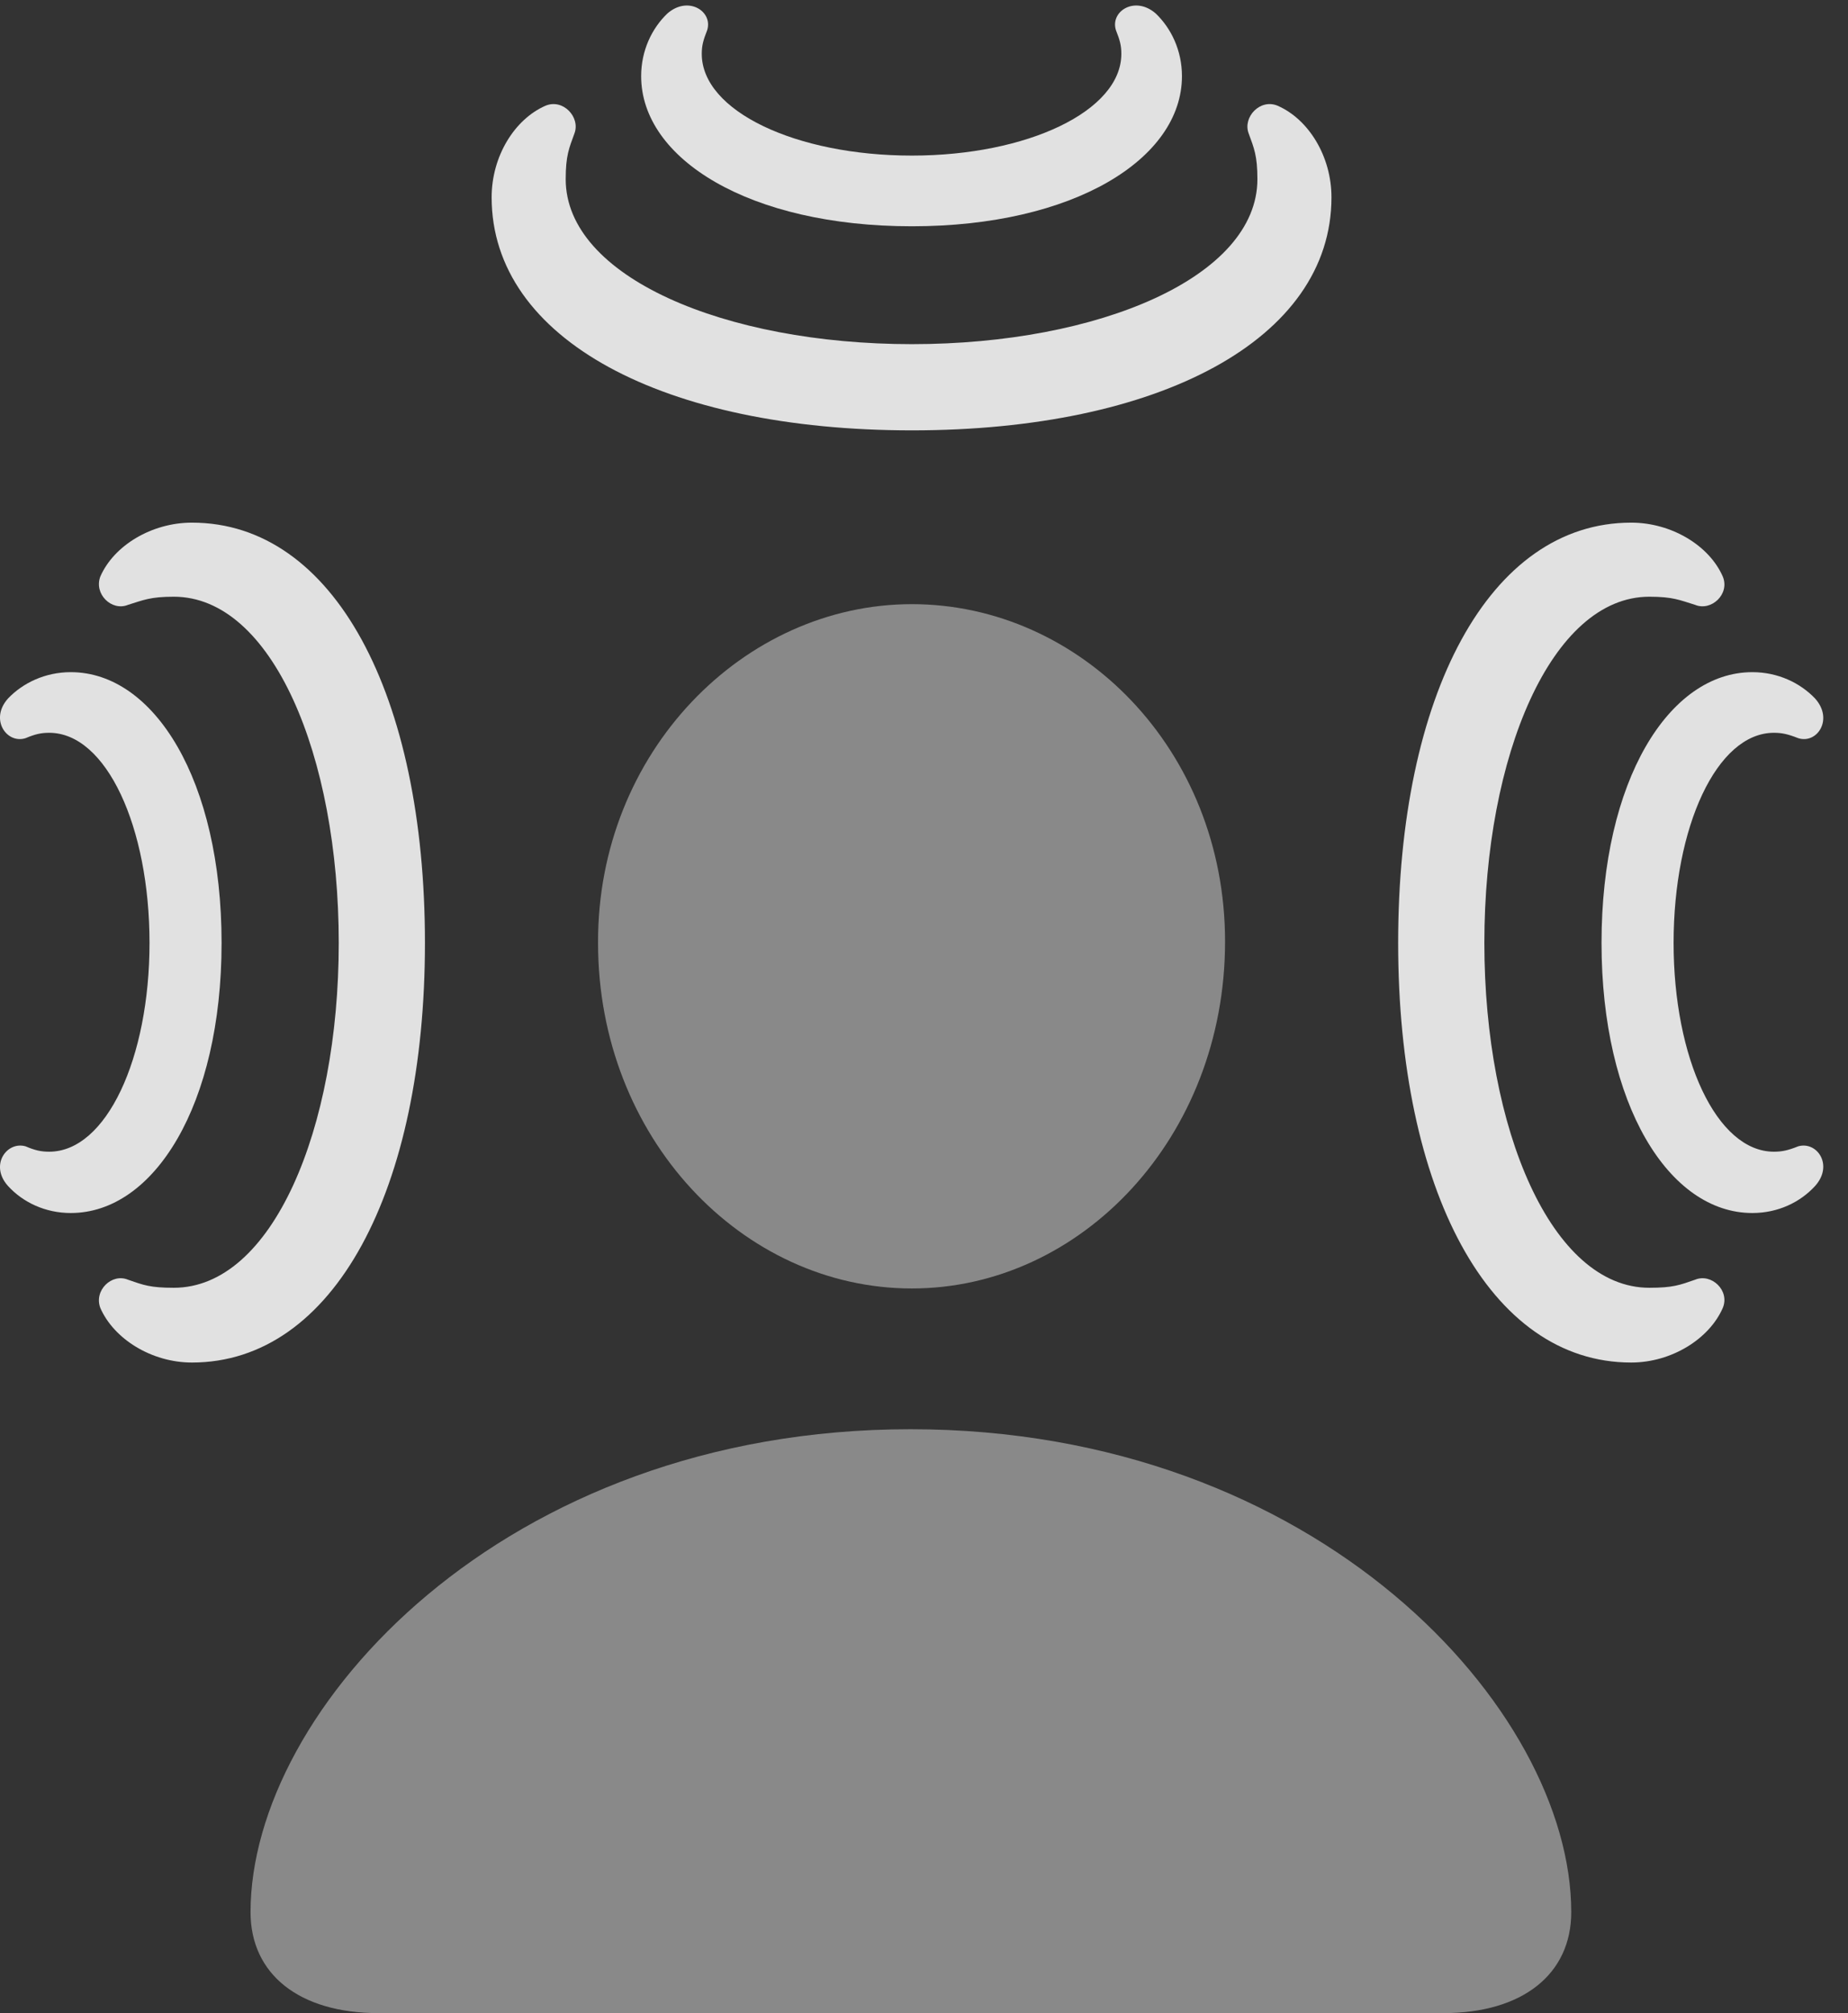 <?xml version="1.0" encoding="UTF-8"?>
<!--Generator: Apple Native CoreSVG 341-->
<!DOCTYPE svg
PUBLIC "-//W3C//DTD SVG 1.1//EN"
       "http://www.w3.org/Graphics/SVG/1.1/DTD/svg11.dtd">
<svg version="1.1" xmlns="http://www.w3.org/2000/svg" xmlns:xlink="http://www.w3.org/1999/xlink" viewBox="0 0 26.797 29.189">
 <rect x="0" y="0" width="26.797" height="29.189" fill="#333333" stroke="none"/>
 <g>
  <rect height="29.189" opacity="0" width="26.797" x="0" y="0"/>
  <path d="M5.489 29.189L20.928 29.189C22.08 29.189 22.784 28.623 22.784 27.725C22.784 24.785 19.112 20.723 13.203 20.723C7.295 20.723 3.633 24.785 3.633 27.725C3.633 28.623 4.336 29.189 5.489 29.189ZM13.223 18.682C15.674 18.682 17.764 16.494 17.764 13.652C17.764 10.869 15.664 8.76 13.223 8.76C10.781 8.76 8.662 10.908 8.672 13.672C8.672 16.494 10.762 18.682 13.223 18.682Z" fill="white" fill-opacity="0.425"/>
  <path d="M1.455 18.965C1.651 19.414 2.198 19.756 2.783 19.756C4.844 19.756 6.162 17.246 6.162 13.672C6.162 10.078 4.844 7.578 2.783 7.578C2.198 7.578 1.651 7.91 1.455 8.359C1.358 8.613 1.621 8.867 1.856 8.77C2.08 8.701 2.178 8.652 2.52 8.652C3.946 8.652 4.912 10.957 4.912 13.672C4.912 16.377 3.946 18.672 2.52 18.672C2.178 18.672 2.08 18.633 1.856 18.555C1.621 18.457 1.358 18.711 1.455 18.965ZM24.981 18.965C25.088 18.711 24.815 18.457 24.58 18.555C24.356 18.633 24.258 18.672 23.916 18.672C22.5 18.672 21.524 16.377 21.524 13.672C21.524 10.957 22.5 8.652 23.916 8.652C24.258 8.652 24.356 8.701 24.58 8.77C24.815 8.867 25.088 8.613 24.981 8.359C24.785 7.91 24.238 7.578 23.653 7.578C21.592 7.578 20.274 10.078 20.274 13.672C20.274 17.246 21.592 19.756 23.653 19.756C24.238 19.756 24.785 19.414 24.981 18.965ZM18.526 1.533C18.272 1.426 18.018 1.699 18.106 1.934C18.184 2.148 18.233 2.256 18.233 2.598C18.233 4.014 15.938 4.99 13.223 4.99C10.508 4.99 8.203 4.014 8.203 2.598C8.203 2.256 8.252 2.148 8.33 1.934C8.418 1.699 8.164 1.426 7.91 1.533C7.461 1.729 7.129 2.266 7.129 2.861C7.129 4.922 9.629 6.24 13.223 6.24C16.807 6.24 19.307 4.922 19.307 2.861C19.307 2.266 18.975 1.729 18.526 1.533Z" fill="white" fill-opacity="0.85"/>
  <path d="M0.117 17.197C0.332 17.432 0.655 17.588 1.026 17.588C2.237 17.588 3.213 16.016 3.213 13.672C3.213 11.318 2.237 9.746 1.026 9.746C0.655 9.746 0.332 9.902 0.117 10.127C-0.156 10.43 0.098 10.791 0.371 10.703C0.508 10.645 0.596 10.625 0.713 10.625C1.543 10.625 2.168 11.992 2.168 13.672C2.168 15.342 1.543 16.699 0.713 16.699C0.596 16.699 0.508 16.68 0.371 16.621C0.098 16.543-0.156 16.895 0.117 17.197ZM26.319 17.197C26.592 16.895 26.348 16.543 26.075 16.621C25.928 16.68 25.84 16.699 25.723 16.699C24.893 16.699 24.268 15.342 24.268 13.672C24.268 11.992 24.893 10.625 25.723 10.625C25.84 10.625 25.928 10.645 26.075 10.703C26.348 10.791 26.592 10.43 26.319 10.127C26.104 9.902 25.782 9.746 25.41 9.746C24.2 9.746 23.223 11.318 23.223 13.672C23.223 16.016 24.2 17.588 25.41 17.588C25.782 17.588 26.104 17.432 26.319 17.197ZM16.758 0.195C16.455-0.068 16.094 0.166 16.182 0.439C16.241 0.586 16.26 0.664 16.26 0.781C16.26 1.611 14.893 2.256 13.223 2.256C11.543 2.256 10.176 1.611 10.176 0.781C10.176 0.664 10.196 0.586 10.254 0.439C10.342 0.166 9.981-0.068 9.678 0.195C9.453 0.41 9.297 0.732 9.297 1.104C9.297 2.305 10.869 3.281 13.223 3.281C15.567 3.281 17.139 2.305 17.139 1.104C17.139 0.732 16.983 0.41 16.758 0.195Z" fill="white" fill-opacity="0.85"/>
 </g>
</svg>
